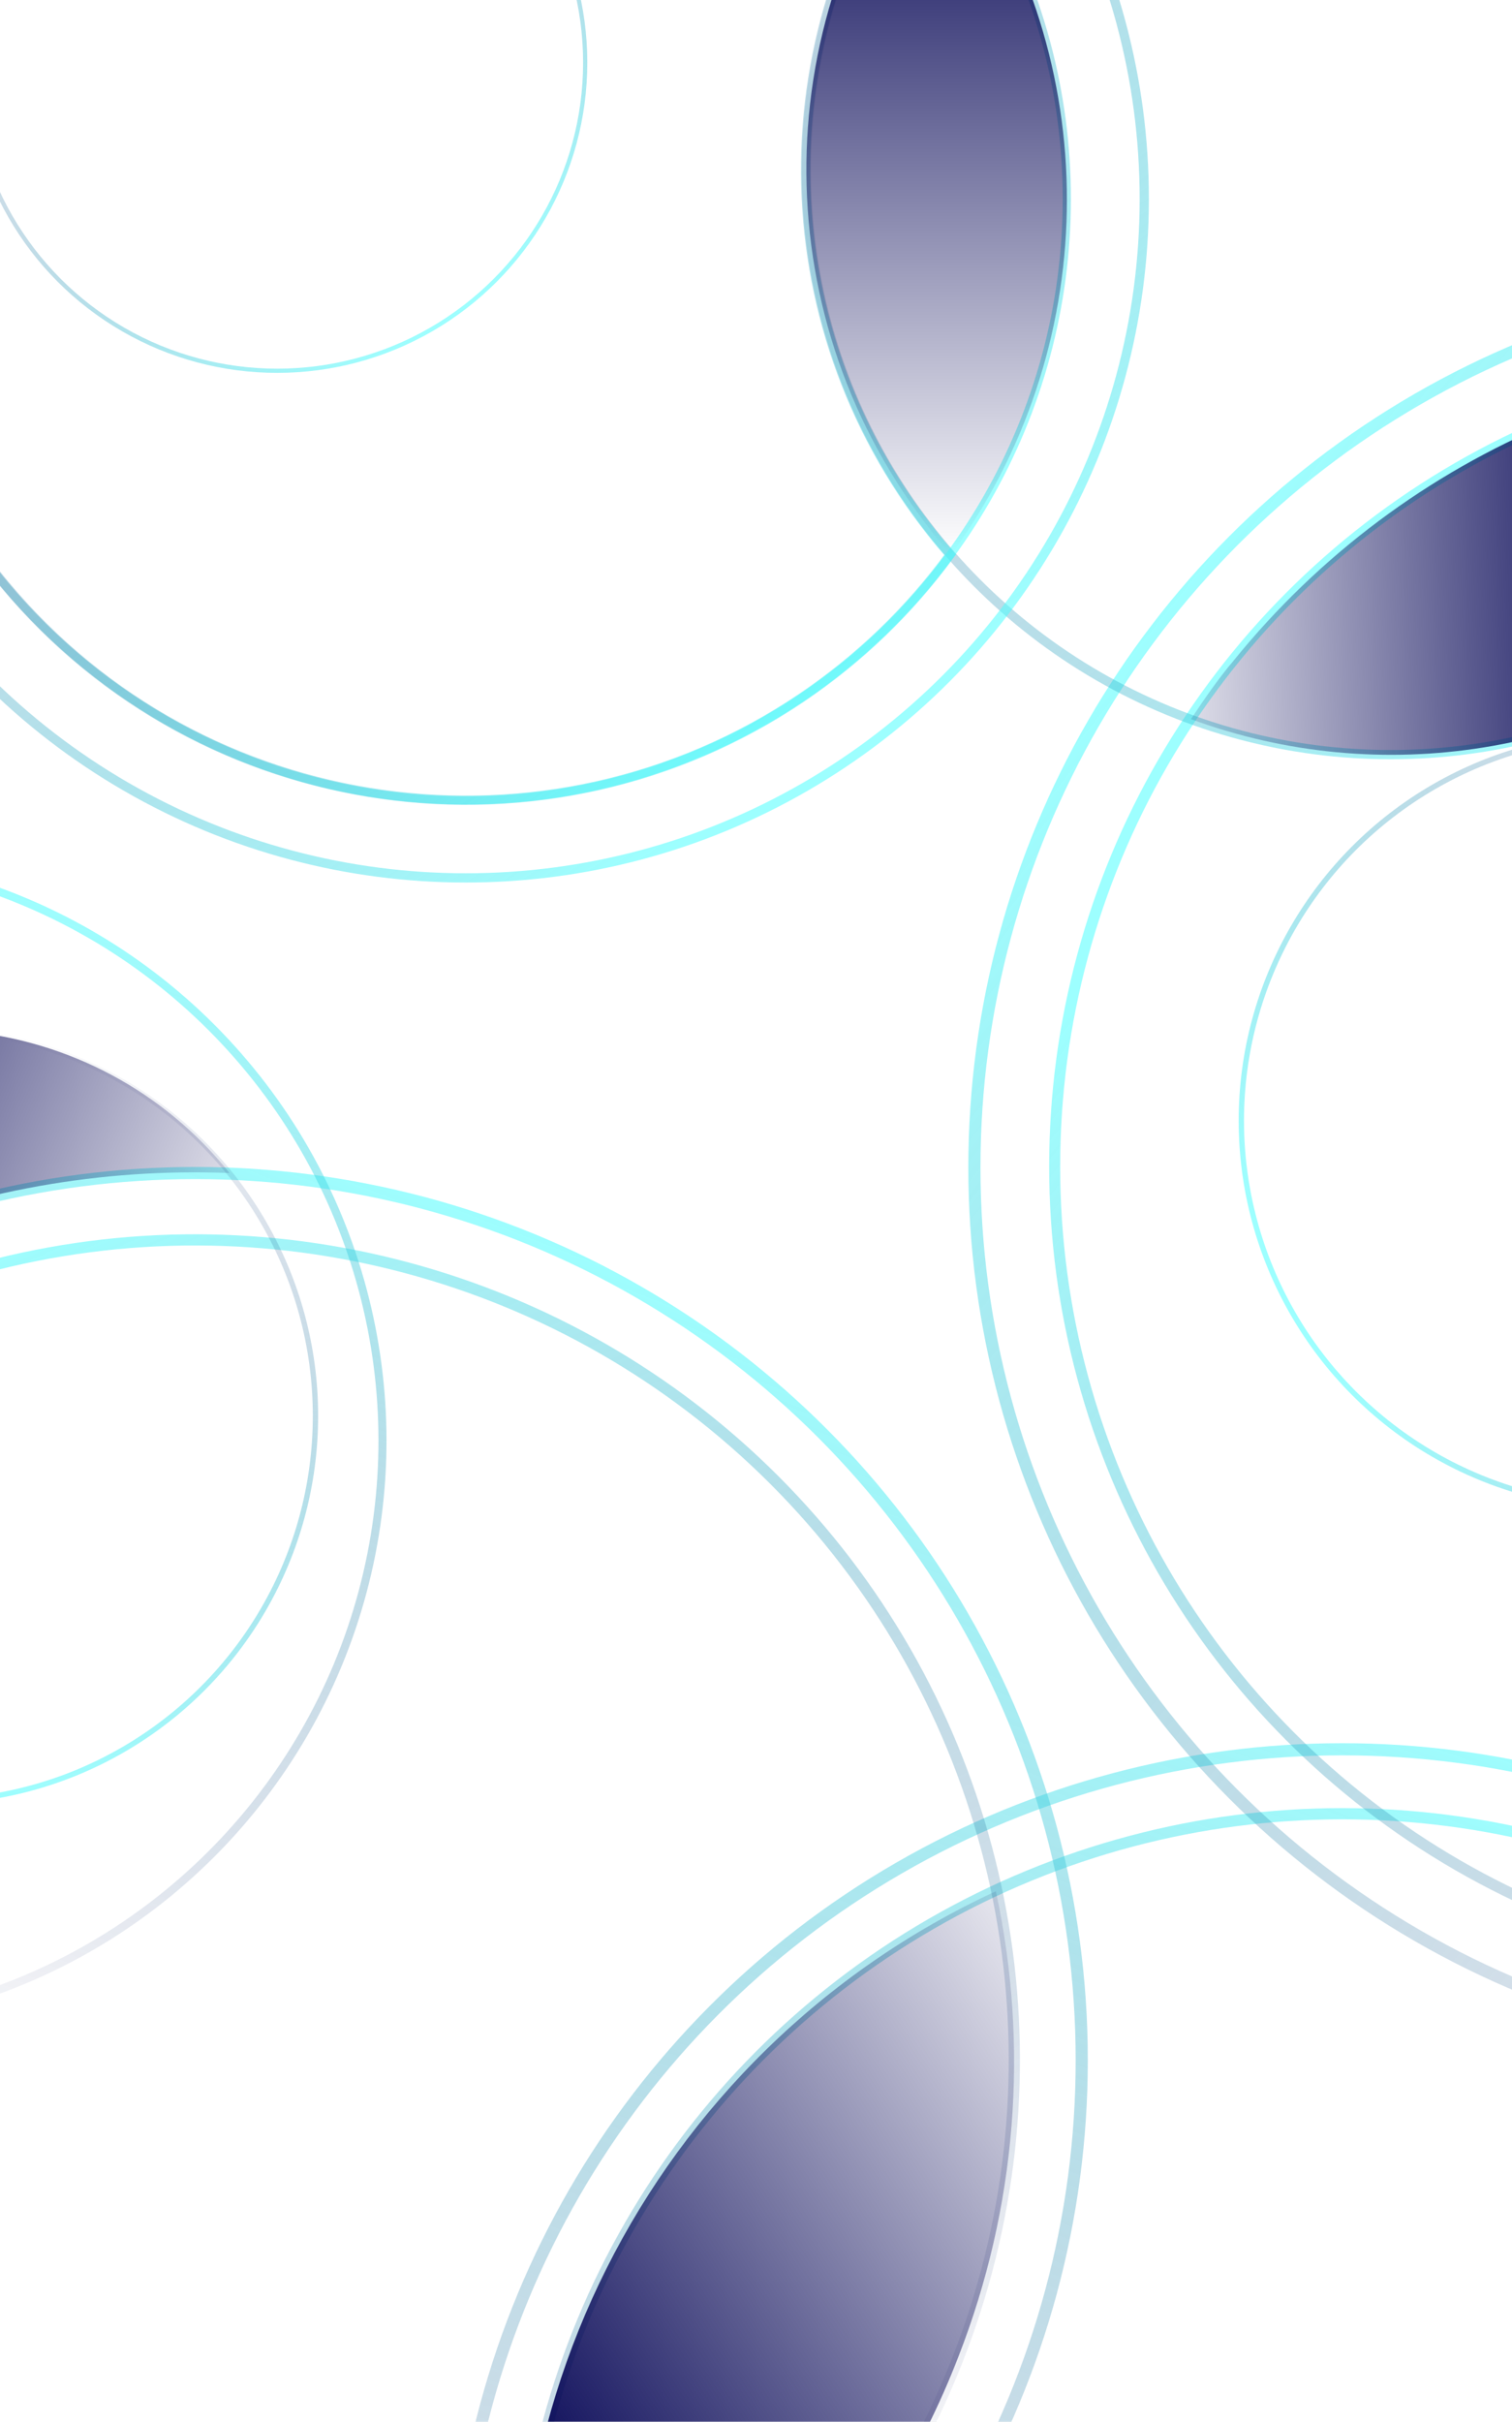 <?xml version="1.0" encoding="utf-8"?>
<!-- Generator: Adobe Illustrator 25.4.0, SVG Export Plug-In . SVG Version: 6.00 Build 0)  -->
<svg version="1.1" id="Layer_1" xmlns="http://www.w3.org/2000/svg" xmlns:xlink="http://www.w3.org/1999/xlink" x="0px" y="0px"
	 viewBox="0 0 162 259.3" style="enable-background:new 0 0 162 259.3;" xml:space="preserve">
<style type="text/css">
	.st0{clip-path:url(#SVGID_00000089538832335914535870000004684138326963141262_);}
	
		.st1{opacity:0.55;fill:none;stroke:url(#SVGID_00000062176062985117396720000006322974967485085604_);stroke-width:1.3;stroke-miterlimit:10;enable-background:new    ;}
	
		.st2{opacity:0.55;fill:none;stroke:url(#SVGID_00000154406278716519084670000009913175026277756590_);stroke-width:1.2;stroke-miterlimit:10;enable-background:new    ;}
	
		.st3{opacity:0.55;fill:none;stroke:url(#SVGID_00000026857963635760703710000010477158279812428190_);stroke-width:1.3;stroke-miterlimit:10;enable-background:new    ;}
	
		.st4{opacity:0.55;fill:none;stroke:url(#SVGID_00000107568659567889447380000011777909882476180638_);stroke-width:1.2;stroke-miterlimit:10;enable-background:new    ;}
	
		.st5{opacity:0.55;fill:none;stroke:url(#SVGID_00000113329789299091128640000006896793102046732712_);stroke-width:1.3;stroke-miterlimit:10;enable-background:new    ;}
	
		.st6{opacity:0.55;fill:none;stroke:url(#SVGID_00000080895686161470094080000000709474515288543911_);stroke-width:1.18;stroke-miterlimit:10;enable-background:new    ;}
	
		.st7{opacity:0.55;fill:none;stroke:url(#SVGID_00000018236567947794764240000016639012093852776881_);stroke-width:0.86;stroke-miterlimit:10;enable-background:new    ;}
	
		.st8{opacity:0.55;fill:none;stroke:url(#SVGID_00000153704580751038065290000009962051667287292035_);stroke-width:0.99;stroke-miterlimit:10;enable-background:new    ;}
	.st9{fill:url(#SVGID_00000010284808523868649850000001344778452439793339_);}
	
		.st10{opacity:0.55;fill:none;stroke:url(#SVGID_00000141441259272239870890000010858936027753668743_);stroke-width:0.99;stroke-miterlimit:10;enable-background:new    ;}
	
		.st11{opacity:0.55;fill:none;stroke:url(#SVGID_00000148663143381638538270000015099059518483950730_);stroke-width:0.88;stroke-miterlimit:10;enable-background:new    ;}
	
		.st12{opacity:0.55;fill:none;stroke:url(#SVGID_00000105416714544507602970000018379920196565199021_);stroke-width:0.99;stroke-miterlimit:10;enable-background:new    ;}
	
		.st13{opacity:0.55;fill:none;stroke:url(#SVGID_00000053547306726448980990000015213653630201043123_);stroke-width:0.45;stroke-miterlimit:10;enable-background:new    ;}
	
		.st14{opacity:0.55;fill:none;stroke:url(#SVGID_00000003093076034272021470000002945886775330322828_);stroke-width:0.57;stroke-miterlimit:10;enable-background:new    ;}
	
		.st15{opacity:0.55;fill:none;stroke:url(#SVGID_00000054264777934241026330000002940182054453736632_);stroke-width:0.57;stroke-miterlimit:10;enable-background:new    ;}
	.st16{opacity:0.69;fill:url(#SVGID_00000005973814712342255560000016795679835238238626_);enable-background:new    ;}
	.st17{fill:url(#SVGID_00000160191669198634662560000006533287192242161817_);}
	.st18{fill:url(#SVGID_00000094588880637911879660000016555685219696165775_);}
</style>
<g>
	<g id="Layer_2_00000134225510192185070750000017417549846759686560_">
		<g id="OBJECTS">
			<g>
				<defs>
					<path id="SVGID_1_" d="M11.7,0l138.6,0c6.5,0,11.7,5.2,11.7,11.7l0,235.9c0,6.5-5.2,11.7-11.7,11.7l-138.6,0
						C5.2,259.3,0,254,0,247.6L0,11.7C0,5.2,5.2,0,11.7,0z"/>
				</defs>
				<clipPath id="SVGID_00000101095749706560583720000011991145317364827822_">
					<use xlink:href="#SVGID_1_"  style="overflow:visible;"/>
				</clipPath>
				<g style="clip-path:url(#SVGID_00000101095749706560583720000011991145317364827822_);">
					
						<linearGradient id="SVGID_00000179608347489424420030000017781888046564251021_" gradientUnits="userSpaceOnUse" x1="4542.237" y1="770.78" x2="4573.294" y2="581.909" gradientTransform="matrix(0.862 0.507 0.507 -0.862 -4127.047 -1447.052)">
						<stop  offset="0" style="stop-color:#4DFFFF"/>
						<stop  offset="1" style="stop-color:#000051;stop-opacity:0"/>
					</linearGradient>
					
						<circle style="opacity:0.55;fill:none;stroke:url(#SVGID_00000179608347489424420030000017781888046564251021_);stroke-width:1.3;stroke-miterlimit:10;enable-background:new    ;" cx="143.8" cy="282.3" r="95"/>
					
						<linearGradient id="SVGID_00000068672948473840642850000009801501968192831395_" gradientUnits="userSpaceOnUse" x1="4543.373" y1="763.851" x2="4572.159" y2="588.838" gradientTransform="matrix(0.862 0.507 0.507 -0.862 -4127.047 -1447.052)">
						<stop  offset="0" style="stop-color:#4DFFFF"/>
						<stop  offset="1" style="stop-color:#000051;stop-opacity:0"/>
					</linearGradient>
					
						<circle style="opacity:0.55;fill:none;stroke:url(#SVGID_00000068672948473840642850000009801501968192831395_);stroke-width:1.2;stroke-miterlimit:10;enable-background:new    ;" cx="143.8" cy="282.3" r="88.1"/>
					
						<linearGradient id="SVGID_00000144296015481978848990000015073864050342925958_" gradientUnits="userSpaceOnUse" x1="4404.989" y1="761.602" x2="4436.046" y2="572.731" gradientTransform="matrix(0.862 0.507 0.507 -0.862 -4127.041 -1447.059)">
						<stop  offset="0" style="stop-color:#4DFFFF"/>
						<stop  offset="1" style="stop-color:#000051;stop-opacity:0"/>
					</linearGradient>
					
						<circle style="opacity:0.55;fill:none;stroke:url(#SVGID_00000144296015481978848990000015073864050342925958_);stroke-width:1.3;stroke-miterlimit:10;enable-background:new    ;" cx="20.9" cy="220.6" r="95"/>
					
						<linearGradient id="SVGID_00000048460173153473626240000000391392539977695916_" gradientUnits="userSpaceOnUse" x1="4406.168" y1="754.412" x2="4434.865" y2="579.932" gradientTransform="matrix(0.862 0.507 0.507 -0.862 -4127.041 -1447.059)">
						<stop  offset="0" style="stop-color:#4DFFFF"/>
						<stop  offset="1" style="stop-color:#000051;stop-opacity:0"/>
					</linearGradient>
					
						<ellipse transform="matrix(0.707 -0.707 0.707 0.707 -149.85 79.358)" style="opacity:0.55;fill:none;stroke:url(#SVGID_00000048460173153473626240000000391392539977695916_);stroke-width:1.2;stroke-miterlimit:10;enable-background:new    ;" cx="20.9" cy="220.6" rx="87.8" ry="87.8"/>
					
						<linearGradient id="SVGID_00000015336954695859429500000010153738374428872339_" gradientUnits="userSpaceOnUse" x1="5412.679" y1="-2623.292" x2="5443.741" y2="-2812.129" gradientTransform="matrix(0.746 -0.666 -0.666 -0.746 -5660.02 1711.795)">
						<stop  offset="0" style="stop-color:#4DFFFF"/>
						<stop  offset="1" style="stop-color:#000051;stop-opacity:0"/>
					</linearGradient>
					
						<circle style="opacity:0.55;fill:none;stroke:url(#SVGID_00000015336954695859429500000010153738374428872339_);stroke-width:1.3;stroke-miterlimit:10;enable-background:new    ;" cx="199.4" cy="125" r="95"/>
					
						<linearGradient id="SVGID_00000111160247109544982330000007962068614664359853_" gradientUnits="userSpaceOnUse" x1="5428.884" y1="-2630.2" x2="5457.131" y2="-2801.962" gradientTransform="matrix(0.747 -0.663 -0.663 -0.747 -5660.531 1713.114)">
						<stop  offset="0" style="stop-color:#4DFFFF"/>
						<stop  offset="1" style="stop-color:#000051;stop-opacity:0"/>
					</linearGradient>
					
						<circle style="opacity:0.55;fill:none;stroke:url(#SVGID_00000111160247109544982330000007962068614664359853_);stroke-width:1.18;stroke-miterlimit:10;enable-background:new    ;" cx="199.4" cy="124.9" r="86.4"/>
					
						<linearGradient id="SVGID_00000029013783074312808170000015474034046881414076_" gradientUnits="userSpaceOnUse" x1="2328.51" y1="1644.84" x2="2348.985" y2="1520.359" gradientTransform="matrix(0.288 0.958 0.958 -0.288 -2210.005 -1630.386)">
						<stop  offset="0" style="stop-color:#4DFFFF"/>
						<stop  offset="1" style="stop-color:#000051;stop-opacity:0"/>
					</linearGradient>
					
						<ellipse transform="matrix(0.707 -0.707 0.707 0.707 -115.431 29.898)" style="opacity:0.55;fill:none;stroke:url(#SVGID_00000029013783074312808170000015474034046881414076_);stroke-width:0.86;stroke-miterlimit:10;enable-background:new    ;" cx="-21.6" cy="154.3" rx="62.6" ry="62.6"/>
					
						<linearGradient id="SVGID_00000023987812210376953740000007258701430697910966_" gradientUnits="userSpaceOnUse" x1="-631.263" y1="-810.881" x2="-610.773" y2="-935.47" gradientTransform="matrix(-0.875 0.485 0.485 0.875 28.987 1082.927)">
						<stop  offset="0" style="stop-color:#4DFFFF"/>
						<stop  offset="1" style="stop-color:#000051;stop-opacity:0"/>
					</linearGradient>
					
						<circle style="opacity:0.55;fill:none;stroke:url(#SVGID_00000023987812210376953740000007258701430697910966_);stroke-width:0.99;stroke-miterlimit:10;enable-background:new    ;" cx="149" cy="18.2" r="62.6"/>
					
						<linearGradient id="SVGID_00000044888771647526398110000007244946157947212427_" gradientUnits="userSpaceOnUse" x1="1367.722" y1="1265.371" x2="1370.202" y2="1206.741" gradientTransform="matrix(-2.382311e-05 1 1 2.382311e-05 -1087.438 -1308.213)">
						<stop  offset="0" style="stop-color:#000051"/>
						<stop  offset="1" style="stop-color:#000051;stop-opacity:0"/>
					</linearGradient>
					<path style="fill:url(#SVGID_00000044888771647526398110000007244946157947212427_);" d="M187.9,67.3
						c9.3-7.3,16.3-17.1,20.2-28.3c-29-2.9-57.5,9-75.9,31.7c-1.7,2-3.2,4.2-4.6,6.3C148,84.5,170.8,80.8,187.9,67.3z"/>
					
						<linearGradient id="SVGID_00000090274395183697912570000017708998313978722434_" gradientUnits="userSpaceOnUse" x1="-646.881" y1="-1107.948" x2="-623.121" y2="-1252.418" gradientTransform="matrix(-0.911 0.418 0.418 0.911 -36.778 1358.618)">
						<stop  offset="0" style="stop-color:#4DFFFF"/>
						<stop  offset="1" style="stop-color:#000051;stop-opacity:0"/>
					</linearGradient>
					
						<circle style="opacity:0.55;fill:none;stroke:url(#SVGID_00000090274395183697912570000017708998313978722434_);stroke-width:0.99;stroke-miterlimit:10;enable-background:new    ;" cx="49.9" cy="21.3" r="72.7"/>
					
						<linearGradient id="SVGID_00000159464817546701351780000010172348271737203606_" gradientUnits="userSpaceOnUse" x1="-649.287" y1="-1117.687" x2="-628.257" y2="-1245.597" gradientTransform="matrix(-0.91 0.421 0.421 0.91 -37.831 1359.998)">
						<stop  offset="0" style="stop-color:#4DFFFF"/>
						<stop  offset="1" style="stop-color:#000051;stop-opacity:0"/>
					</linearGradient>
					
						<circle style="opacity:0.55;fill:none;stroke:url(#SVGID_00000159464817546701351780000010172348271737203606_);stroke-width:0.88;stroke-miterlimit:10;enable-background:new    ;" cx="49.9" cy="21.3" r="64.4"/>
					
						<linearGradient id="SVGID_00000045583598854955964190000010863782667783764154_" gradientUnits="userSpaceOnUse" x1="-643.618" y1="-1114.406" x2="-622.558" y2="-1242.436" gradientTransform="matrix(-0.908 0.414 0.414 0.908 -34.411 1357.889)">
						<stop  offset="0" style="stop-color:#4DFFFF"/>
						<stop  offset="1" style="stop-color:#000051;stop-opacity:0"/>
					</linearGradient>
					
						<path style="opacity:0.55;fill:none;stroke:url(#SVGID_00000045583598854955964190000010863782667783764154_);stroke-width:0.99;stroke-miterlimit:10;enable-background:new    ;" d="
						M85.9,74.7c6.2-4.2,11.5-9.3,15.9-15.3c-0.7-0.8-1.3-1.5-2-2.4C82,34.5,81.8,2.8,99.3-20C76.4-47.2,35.8-50.8,8.6-28
						s-30.9,63.4-8,90.7C21.7,87.9,58.6,93.1,85.9,74.7z"/>
					
						<linearGradient id="SVGID_00000015338380544086227610000006923231570147144853_" gradientUnits="userSpaceOnUse" x1="-628.924" y1="-1168.793" x2="-618.134" y2="-1234.393" gradientTransform="matrix(-0.909 0.417 0.417 0.909 -35.686 1358.875)">
						<stop  offset="0" style="stop-color:#4DFFFF"/>
						<stop  offset="1" style="stop-color:#000051;stop-opacity:0"/>
					</linearGradient>
					
						<circle style="opacity:0.55;fill:none;stroke:url(#SVGID_00000015338380544086227610000006923231570147144853_);stroke-width:0.45;stroke-miterlimit:10;enable-background:new    ;" cx="29.7" cy="6.7" r="33"/>
					
						<linearGradient id="SVGID_00000127725188754999005770000011686823602906248856_" gradientUnits="userSpaceOnUse" x1="2634.891" y1="-4306.016" x2="2648.403" y2="-4388.142" gradientTransform="matrix(-0.281 -0.96 -0.96 0.281 -3255.617 3876.769)">
						<stop  offset="0" style="stop-color:#4DFFFF"/>
						<stop  offset="1" style="stop-color:#000051;stop-opacity:0"/>
					</linearGradient>
					
						<circle style="opacity:0.55;fill:none;stroke:url(#SVGID_00000127725188754999005770000011686823602906248856_);stroke-width:0.57;stroke-miterlimit:10;enable-background:new    ;" cx="174.3" cy="120" r="41.3"/>
					
						<linearGradient id="SVGID_00000066477364218155271700000005098331795516975257_" gradientUnits="userSpaceOnUse" x1="-414.295" y1="-2310.934" x2="-400.791" y2="-2393.069" gradientTransform="matrix(-0.998 -5.967862e-02 -5.967862e-02 0.998 -554.687 2475.041)">
						<stop  offset="0" style="stop-color:#4DFFFF"/>
						<stop  offset="1" style="stop-color:#000051;stop-opacity:0"/>
					</linearGradient>
					
						<circle style="opacity:0.55;fill:none;stroke:url(#SVGID_00000066477364218155271700000005098331795516975257_);stroke-width:0.57;stroke-miterlimit:10;enable-background:new    ;" cx="-7.5" cy="151.6" r="41.3"/>
					
						<linearGradient id="SVGID_00000159431605752274131690000007773765286938167709_" gradientUnits="userSpaceOnUse" x1="1441.335" y1="1064.033" x2="1461.635" y2="1111.243" gradientTransform="matrix(-2.382311e-05 1 1 2.382311e-05 -1087.438 -1308.213)">
						<stop  offset="0" style="stop-color:#000051"/>
						<stop  offset="1" style="stop-color:#000051;stop-opacity:0"/>
					</linearGradient>
					
						<path style="opacity:0.69;fill:url(#SVGID_00000159431605752274131690000007773765286938167709_);enable-background:new    ;" d="
						M24.6,125.6c-14.3-17.8-40.4-20.5-58.1-6.2c-10.9,8.8-16.6,22.4-15.1,36.3C-29.7,135.5-3,124.5,24.6,125.6z"/>
					
						<linearGradient id="SVGID_00000146459837268839394530000011857271711265435322_" gradientUnits="userSpaceOnUse" x1="1577.044" y1="1143.057" x2="1528.894" y2="1216.377" gradientTransform="matrix(-2.382311e-05 1 1 2.382311e-05 -1087.438 -1308.213)">
						<stop  offset="0" style="stop-color:#000051"/>
						<stop  offset="1" style="stop-color:#000051;stop-opacity:0"/>
					</linearGradient>
					<path style="fill:url(#SVGID_00000146459837268839394530000011857271711265435322_);" d="M102.7,252.3
						c6.2-15.9,7.6-33.2,4-49.8c-37.2,17.2-57.6,57.8-49.2,97.9C78.3,290.8,94.5,273.6,102.7,252.3z"/>
					
						<linearGradient id="SVGID_00000005984585381045074730000009089958875436257980_" gradientUnits="userSpaceOnUse" x1="1288.244" y1="1187.844" x2="1367.553" y2="1187.844" gradientTransform="matrix(-2.382311e-05 1 1 2.382311e-05 -1087.438 -1308.213)">
						<stop  offset="0" style="stop-color:#000051"/>
						<stop  offset="1" style="stop-color:#000051;stop-opacity:0"/>
					</linearGradient>
					<path style="fill:url(#SVGID_00000005984585381045074730000009089958875436257980_);" d="M99.9,57c0.6,0.8,1.3,1.6,2,2.4
						c16-21.9,16.6-51.5,1.4-74c-1.2-1.8-2.6-3.6-4-5.3C81.9,2.8,82.1,34.5,99.9,57z"/>
				</g>
			</g>
		</g>
	</g>
</g>
</svg>
